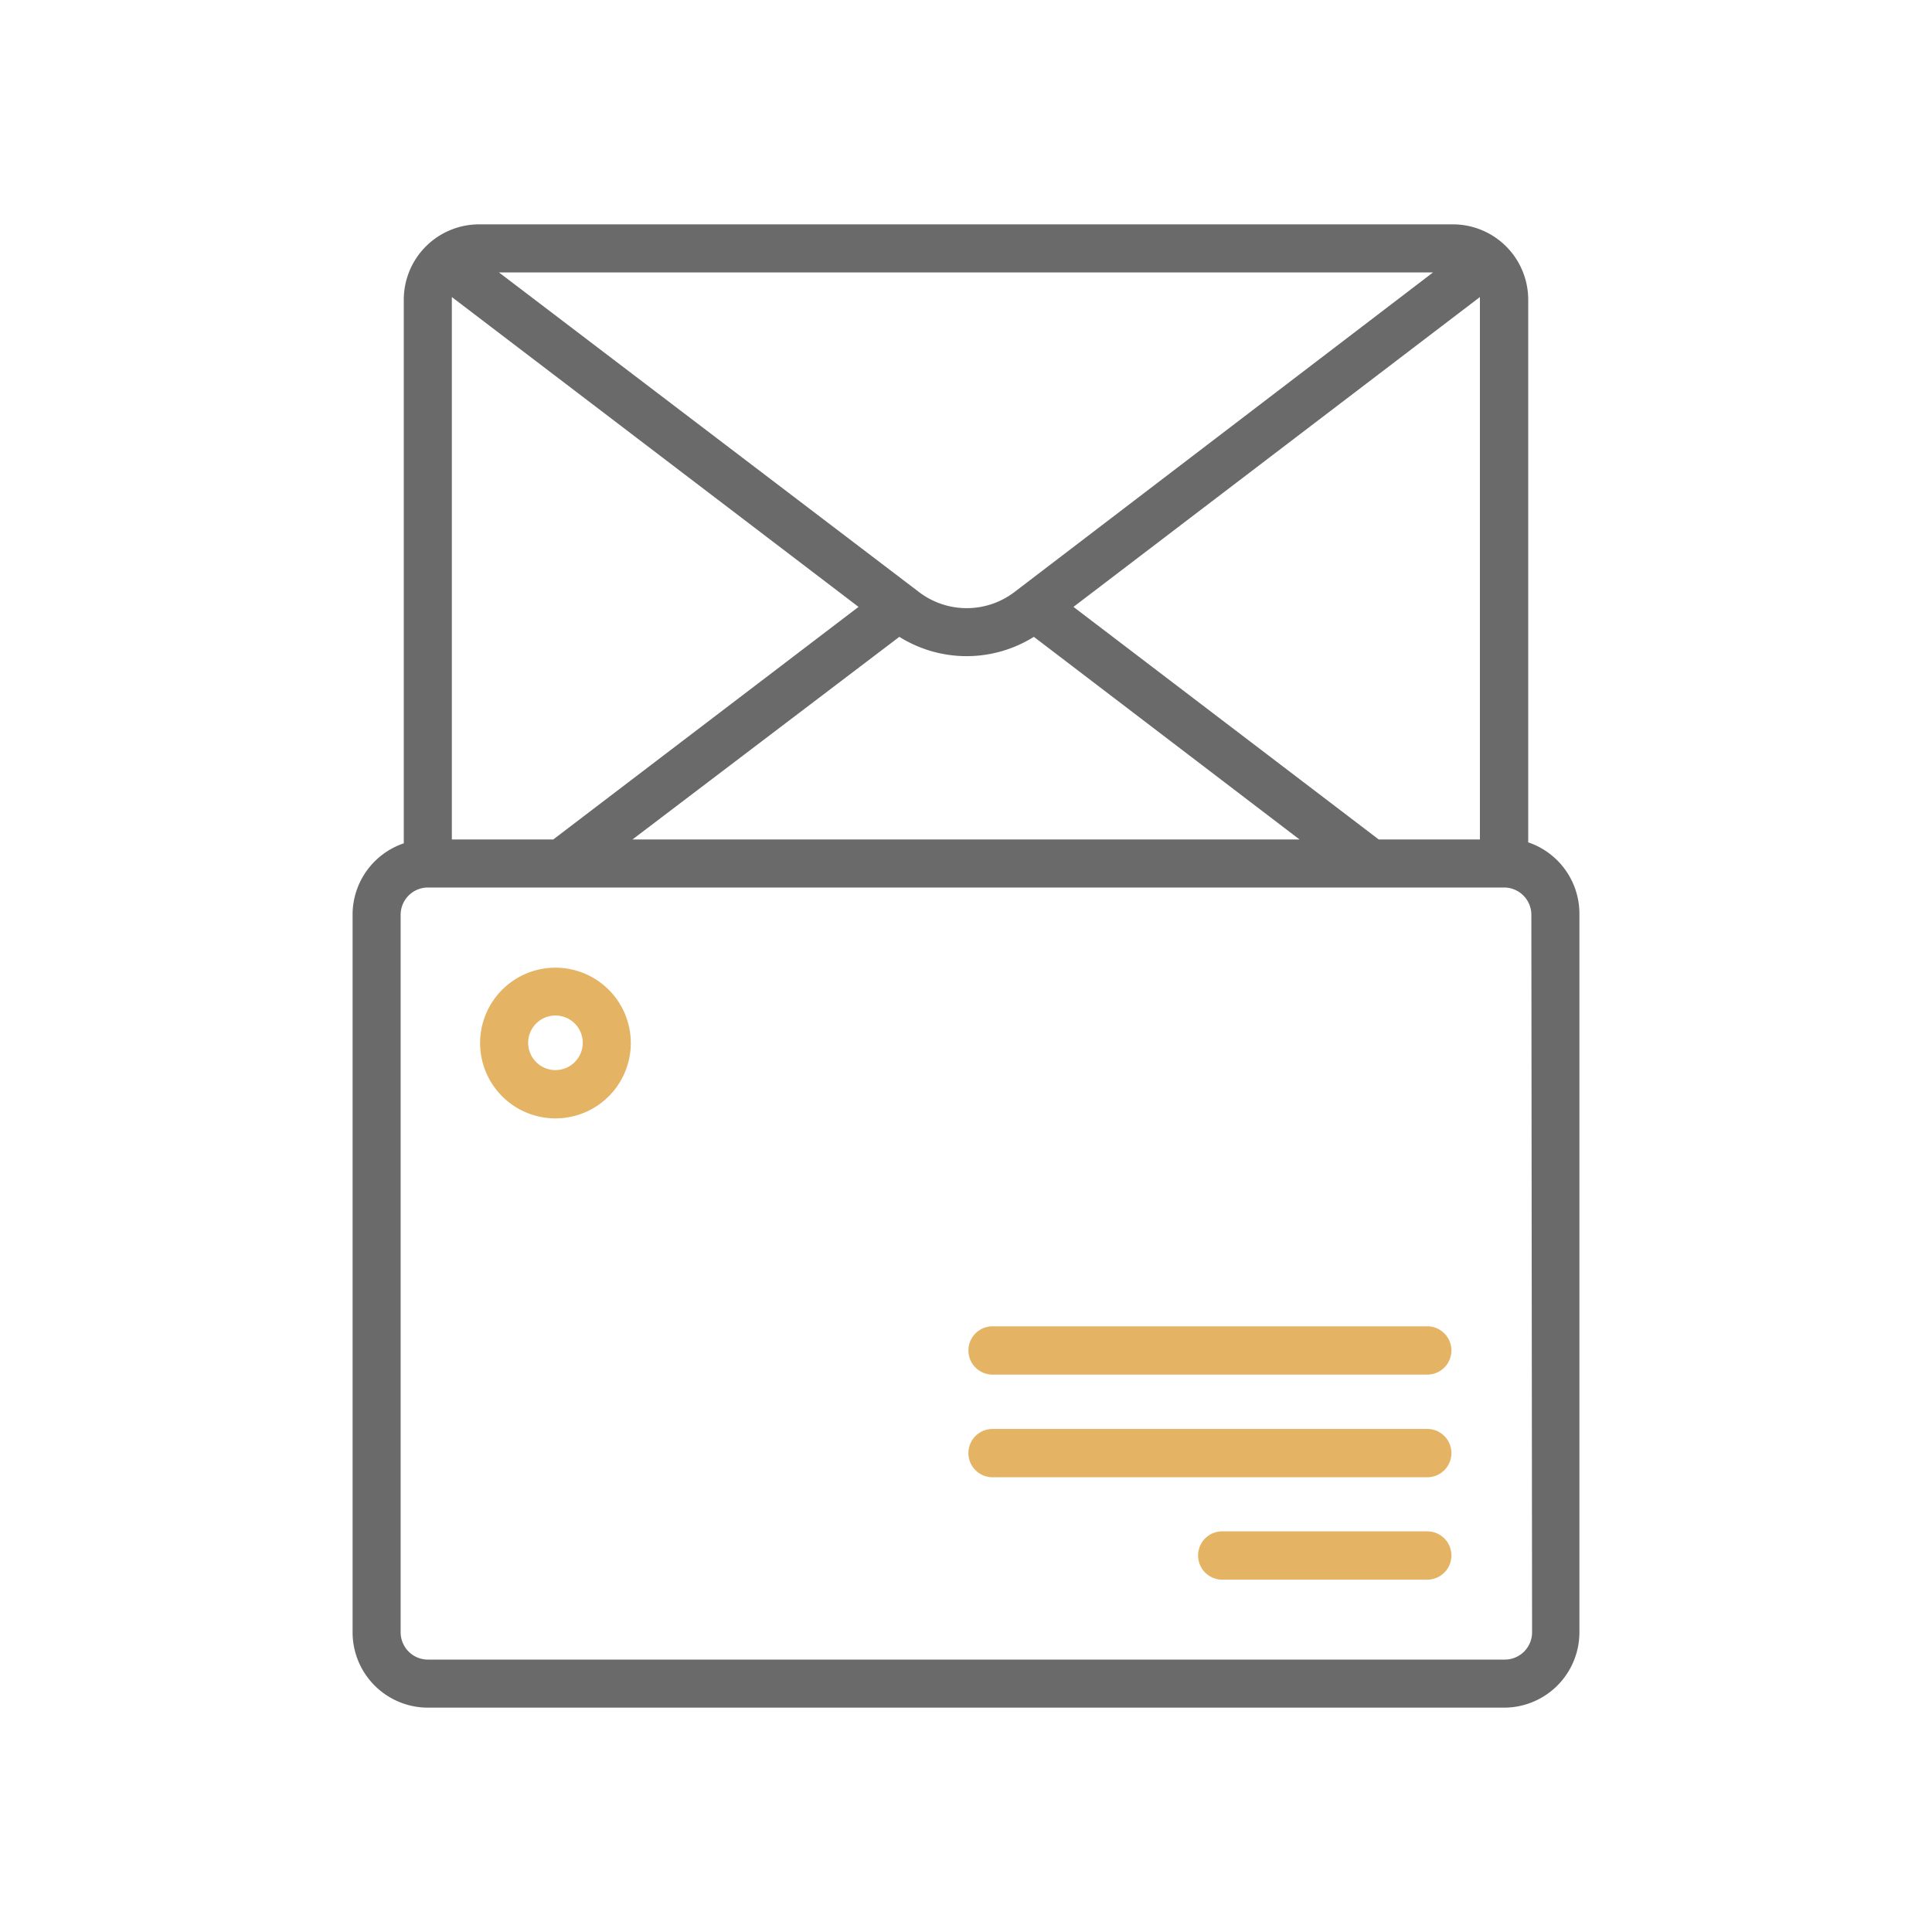 <svg id="Layer_1" data-name="Layer 1" xmlns="http://www.w3.org/2000/svg" viewBox="0 0 80 80"><defs><style>.cls-1{fill:#6a6a6a}.cls-2{fill:#e4b363}</style></defs><title>leasing</title><path class="cls-1" d="M63.28 34.92V12.41a3.12 3.12 0 0 0-3.12-3.12H19.84a3.12 3.12 0 0 0-3.12 3.12v22.51a3.12 3.12 0 0 0-2.12 3v29.67a3.12 3.12 0 0 0 3.12 3.12h44.56a3.12 3.12 0 0 0 3.12-3.12V37.88a3.12 3.12 0 0 0-2.12-3zm-6.19-.16l-12.64-9.63L61.28 12.3v22.46zM18.71 12.41v-.11l16.84 12.83-12.64 9.63h-4.2zM42 24.52a3.26 3.26 0 0 1-3.94 0l-17.4-13.24h38.68zm-4.76 1.85a5.25 5.25 0 0 0 5.57 0l11 8.39H26.19zm26.2 41.22a1.13 1.13 0 0 1-1.13 1.13H17.72a1.13 1.13 0 0 1-1.13-1.13V37.88a1.13 1.13 0 0 1 1.13-1.13h44.56a1.13 1.13 0 0 1 1.13 1.13zm0 0"/><path class="cls-2" d="M23 40.07a3.12 3.12 0 1 0 3.12 3.12A3.12 3.12 0 0 0 23 40.07zm0 4.24a1.13 1.13 0 1 1 1.13-1.13A1.13 1.13 0 0 1 23 44.31zm36.1 19.1h-8.49a1 1 0 0 0 0 2h8.49a1 1 0 0 0 0-2zm0-4.24h-18a1 1 0 1 0 0 2h18a1 1 0 0 0 0-2zm0-4.25h-18a1 1 0 0 0 0 2h18a1 1 0 0 0 0-2zm0 0"/></svg>